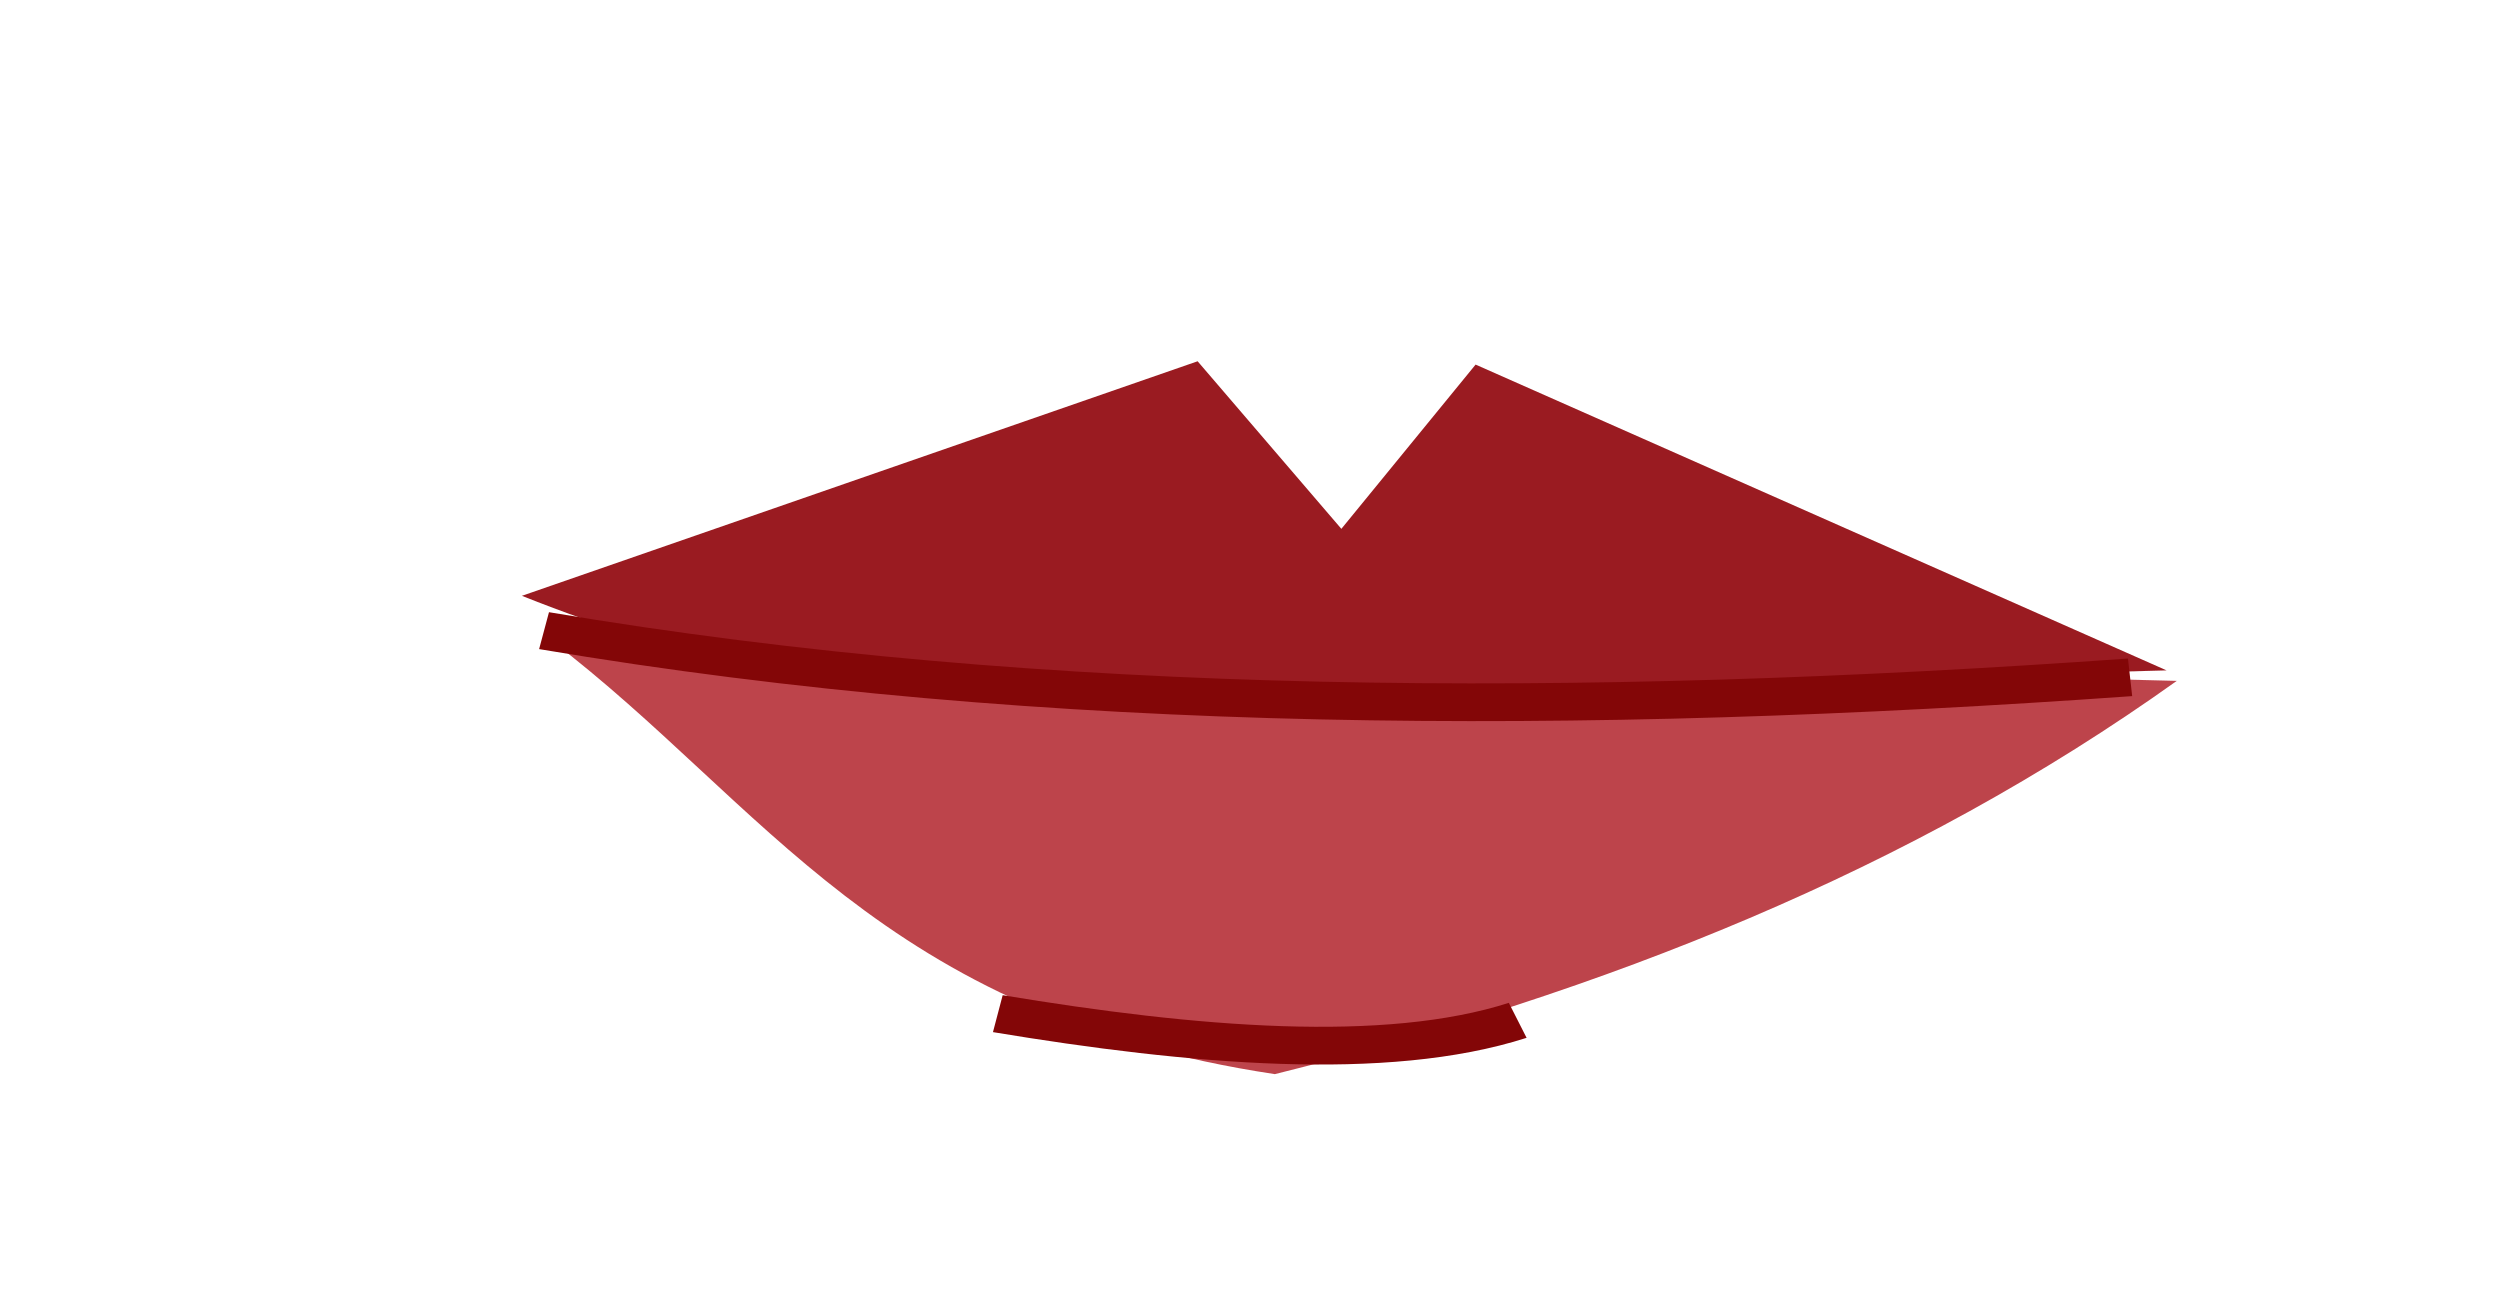 <?xml version="1.0" encoding="UTF-8" standalone="no"?>
<!-- Created with Inkscape (http://www.inkscape.org/) -->

<svg
   xmlns:dc="http://purl.org/dc/elements/1.1/"
   xmlns:cc="http://creativecommons.org/ns#"
   xmlns:rdf="http://www.w3.org/1999/02/22-rdf-syntax-ns#"
   xmlns:svg="http://www.w3.org/2000/svg"
   xmlns="http://www.w3.org/2000/svg"
   xmlns:sodipodi="http://sodipodi.sourceforge.net/DTD/sodipodi-0.dtd"
   xmlns:inkscape="http://www.inkscape.org/namespaces/inkscape"
   width="34.65"
   height="18"
   id="svg3080"
   version="1.1"
   inkscape:version="0.47 r22583"
   sodipodi:docname="m16.svg">
  <defs
     id="defs3082">
    <inkscape:perspective
       sodipodi:type="inkscape:persp3d"
       inkscape:vp_x="0 : 526.18109 : 1"
       inkscape:vp_y="0 : 1000 : 0"
       inkscape:vp_z="744.09448 : 526.18109 : 1"
       inkscape:persp3d-origin="372.04724 : 350.78739 : 1"
       id="perspective3088" />
    <inkscape:perspective
       id="perspective3098"
       inkscape:persp3d-origin="0.5 : 0.33333333 : 1"
       inkscape:vp_z="1 : 0.5 : 1"
       inkscape:vp_y="0 : 1000 : 0"
       inkscape:vp_x="0 : 0.5 : 1"
       sodipodi:type="inkscape:persp3d" />
    <clipPath
       clipPathUnits="userSpaceOnUse"
       id="clipPath4396">
      <path
         style="fill:#000000;fill-opacity:1;stroke:#000000;stroke-width:1.054;stroke-linecap:round;stroke-linejoin:round;stroke-miterlimit:4;stroke-opacity:1;stroke-dasharray:none;display:inline"
         d="m 1229.223,172.318 c 0.115,-3.859 -15.776,-13.181 -34.279,-15.695 -10.254,-1.393 -22.619,3.875 -21.65,8.963 0.635,3.334 13.43,2.238 20.203,2.189 13.422,-0.096 34.8,6.167 35.726,4.542 z"
         id="path4398"
         sodipodi:nodetypes="csssc" />
    </clipPath>
  </defs>
  <sodipodi:namedview
     id="base"
     pagecolor="#ffffff"
     bordercolor="#666666"
     borderopacity="1.0"
     inkscape:pageopacity="0.0"
     inkscape:pageshadow="2"
     inkscape:zoom="5.8592387"
     inkscape:cx="-12.117617"
     inkscape:cy="16.176183"
     inkscape:document-units="px"
     inkscape:current-layer="layer1"
     showgrid="false"
     inkscape:window-width="1024"
     inkscape:window-height="551"
     inkscape:window-x="0"
     inkscape:window-y="26"
     inkscape:window-maximized="1" />
  <g
     inkscape:label="Capa 1"
     inkscape:groupmode="layer"
     id="layer1"
     transform="translate(-616.84,-303.226)">
    <g
       style="display:inline"
       id="g3112"
       transform="matrix(0.523,0,0,0.523,593.49,51.926)"
       inkscape:export-filename="/home/rgarcia/my.art/Boda project/characters/textures/juana/mouths/1.png"
       inkscape:export-xdpi="299"
       inkscape:export-ydpi="299">
      <g
         inkscape:export-ydpi="299"
         inkscape:export-xdpi="299"
         inkscape:export-filename="/home/rgarcia/my.art/south_park_project/characters/textures/mouths/14.png"
         id="g3937-6"
         style="display:inline"
         transform="translate(-1127.271,-3.839)">
        <rect
           inkscape:export-ydpi="299"
           inkscape:export-xdpi="299"
           inkscape:export-filename="/home/rgarcia/my.art/south_park_test/mouths/4.png"
           style="fill:none;stroke:none;display:inline"
           id="rect3929-4"
           width="66.22"
           height="34.4"
           x="1171.896"
           y="484.108" />
      </g>
      <g
         inkscape:export-ydpi="299"
         inkscape:export-xdpi="299"
         inkscape:export-filename="/media/19DC-5A3C/projects/Boda project/characters/textures/juana/mouths/1.png"
         style="display:inline"
         transform="matrix(1.258,0,0,1,-295.195,171.369)"
         id="g3999-7">
        <path
           style="fill:#bd444b;fill-opacity:1;stroke:none"
           d="m 281.75,326.094 c 4.5,4.312 6.94,9.926 15.25,11.5 6.938,-2.17 13.393,-5.382 19,-10.422 l -34.25,-1.078 z"
           id="path3973-9"
           sodipodi:nodetypes="cccc" />
        <path
           style="fill:#9a1b21;fill-opacity:1;stroke:none"
           d="m 281.136,324.917 c 7.174,3.595 12.329,2.882 17.428,2.563 l 17.221,-0.586 -14.556,-8.104 -2.828,4.353 -3.028,-4.441 -14.235,6.216 z"
           id="path3971-8"
           sodipodi:nodetypes="ccccccc" />
        <path
           style="fill:none;stroke:#830607;stroke-width:1px;stroke-linecap:butt;stroke-linejoin:miter;stroke-opacity:1"
           d="m 291.164,335.991 c 4.099,0.857 8.172,1.299 10.952,0.177"
           id="path3975-0"
           sodipodi:nodetypes="cc" />
        <path
           style="fill:none;stroke:#830607;stroke-width:1px;stroke-linecap:butt;stroke-linejoin:miter;stroke-opacity:1"
           d="m 281.605,325.841 c 10.61,2.257 21.861,2.27 33.411,1.237"
           id="path3977-9"
           sodipodi:nodetypes="cc" />
      </g>
    </g>
  </g>
</svg>

